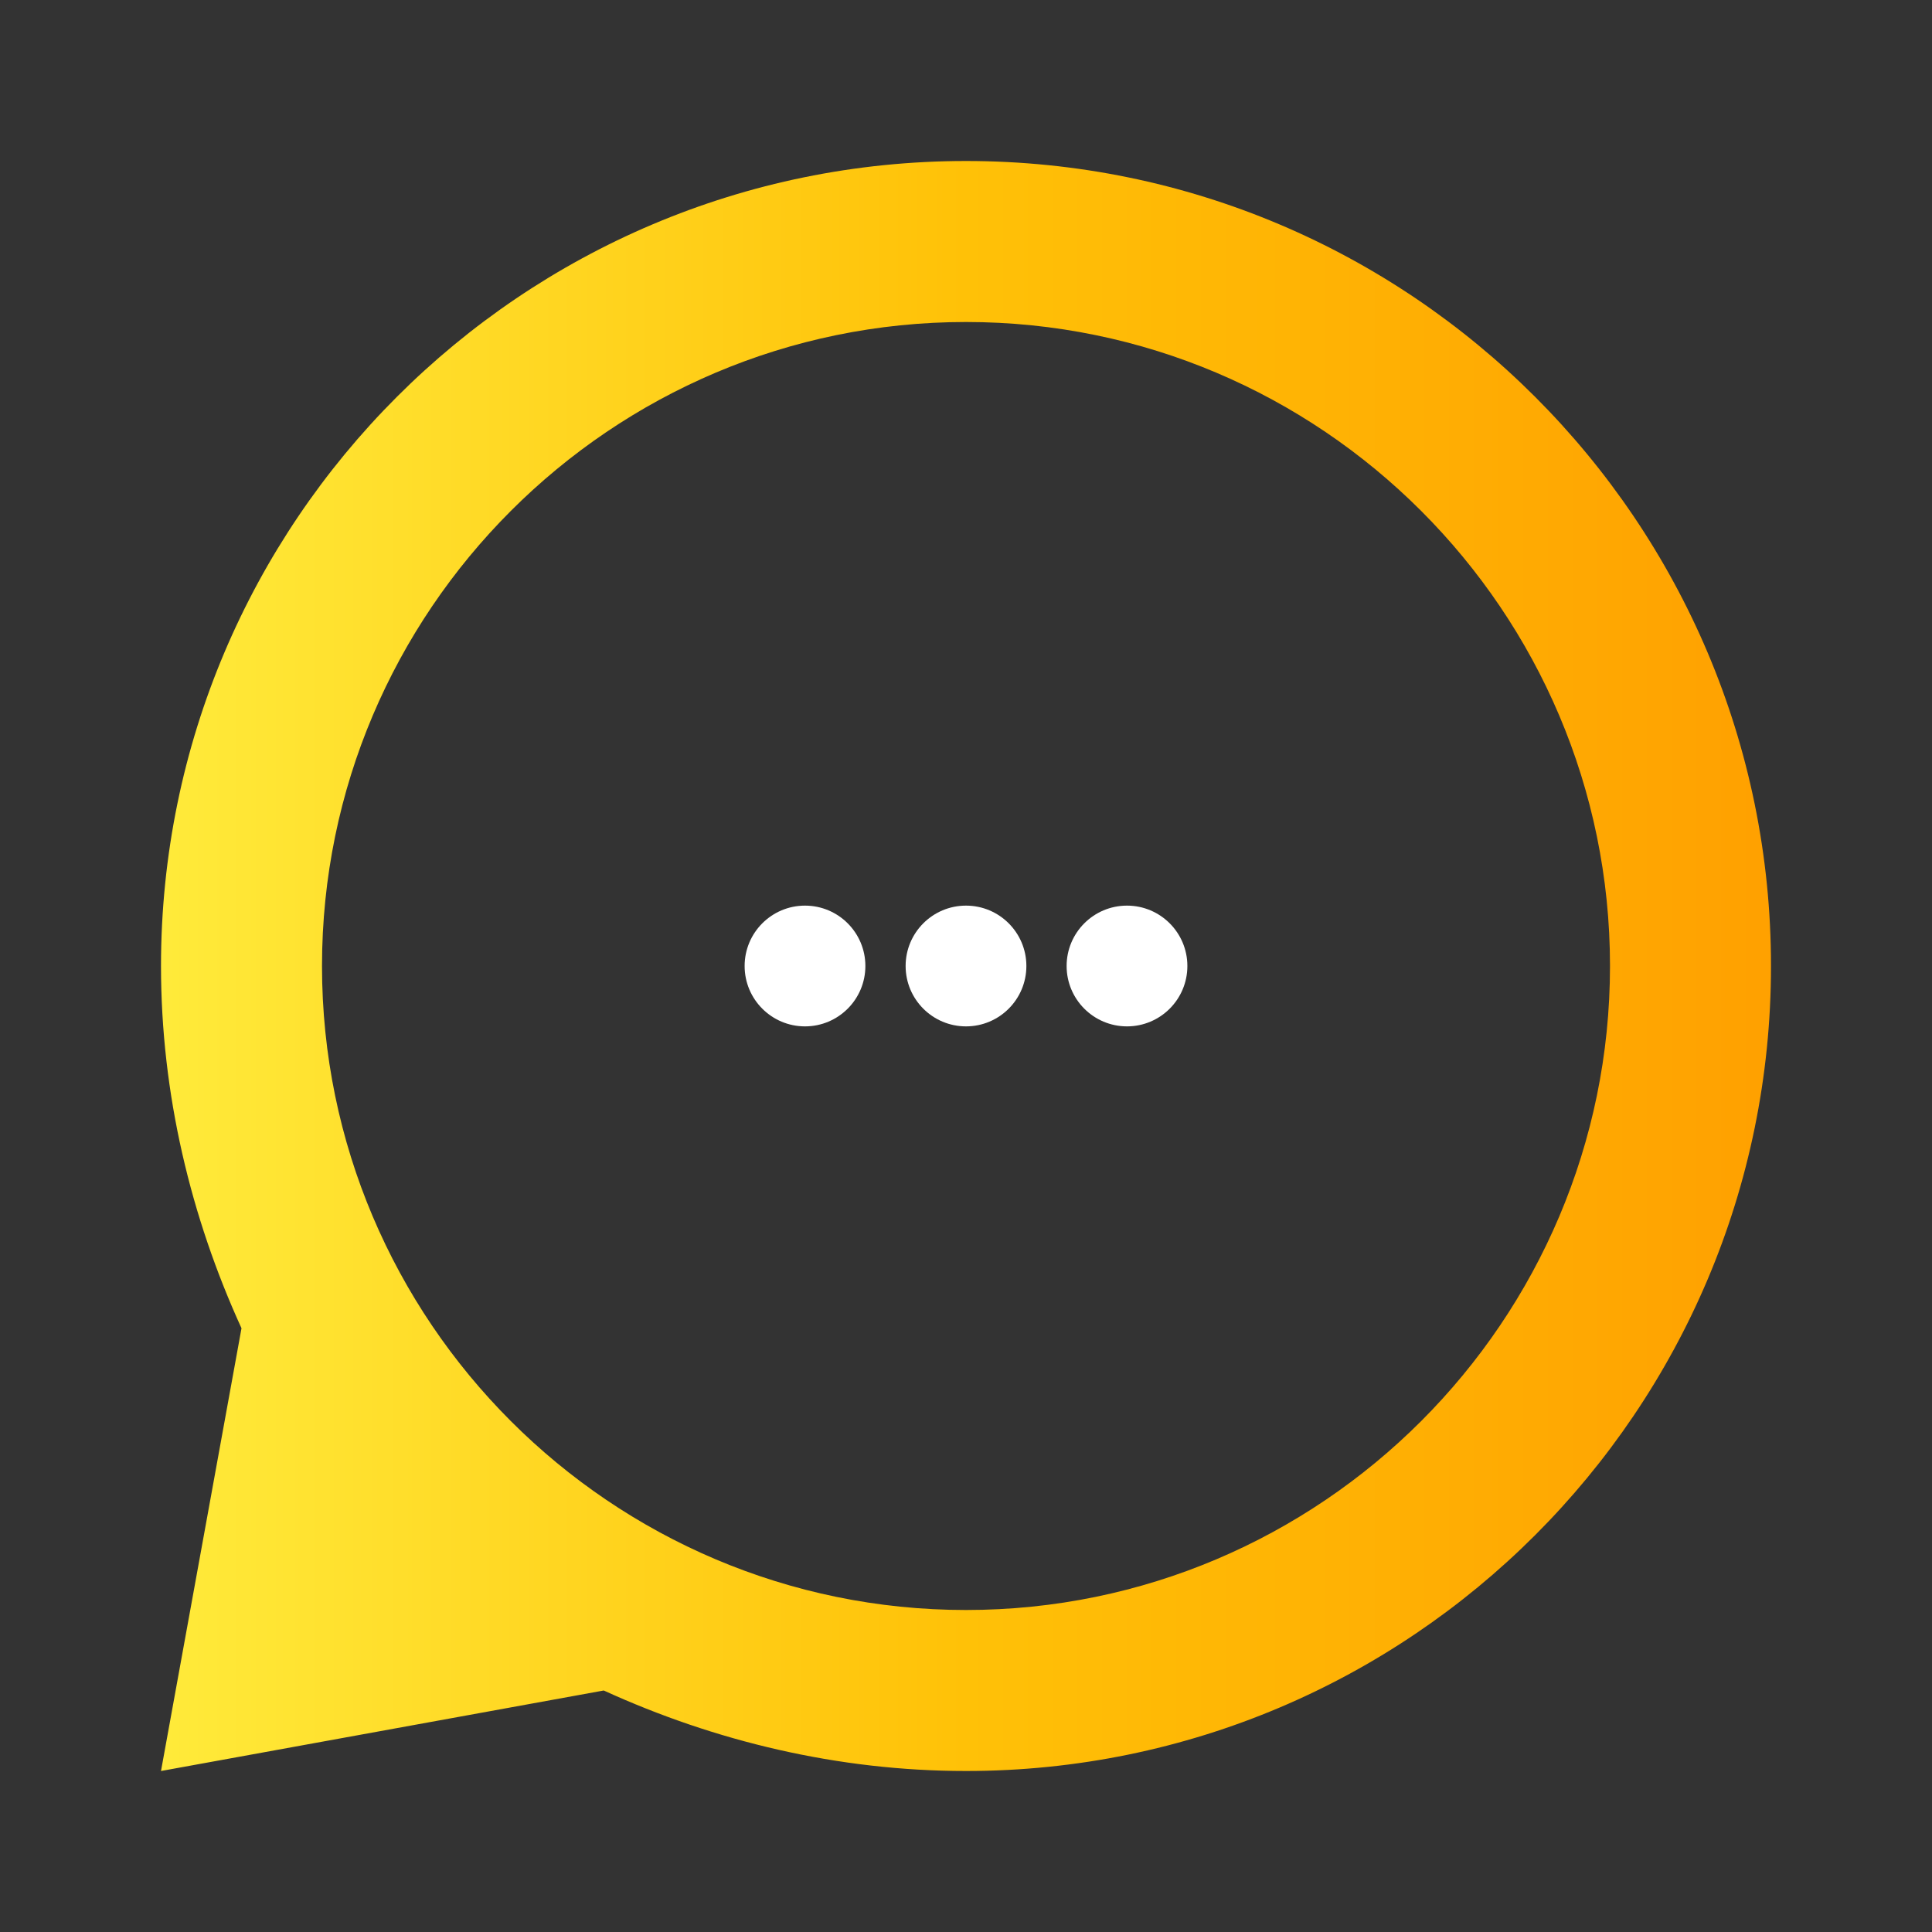 <svg width="24" height="24" viewBox="0 0 24 24" fill="none" xmlns="http://www.w3.org/2000/svg">
  <rect x="0" y="0" width="24" height="24" fill="#333333" stroke="none"/>
  <defs>
    <linearGradient id="yellow-gradient" x1="0%" y1="0%" x2="100%" y2="0%">
      <stop offset="0%" style="stop-color:#FFEB3B;stop-opacity:1" />
      <stop offset="50%" style="stop-color:#FFC107;stop-opacity:1" />
      <stop offset="100%" style="stop-color:#FFA000;stop-opacity:1" />
    </linearGradient>
  </defs>
  <path d="M12 2C6.48 2 2 6.48 2 12C2 13.59 2.37 15.12 3 16.5L2 22L7.5 21C8.88 21.63 10.41 22 12 22C17.52 22 22 17.52 22 12C22 6.48 17.52 2 12 2ZM12 20C7.59 20 4 16.41 4 12C4 7.59 7.59 4 12 4C16.41 4 20 7.59 20 12C20 16.41 16.41 20 12 20Z" fill="url(#yellow-gradient)"/>
  <circle cx="10" cy="12" r="0.75" fill="white"/>
  <circle cx="12" cy="12" r="0.75" fill="white"/>
  <circle cx="14" cy="12" r="0.75" fill="white"/>
</svg>